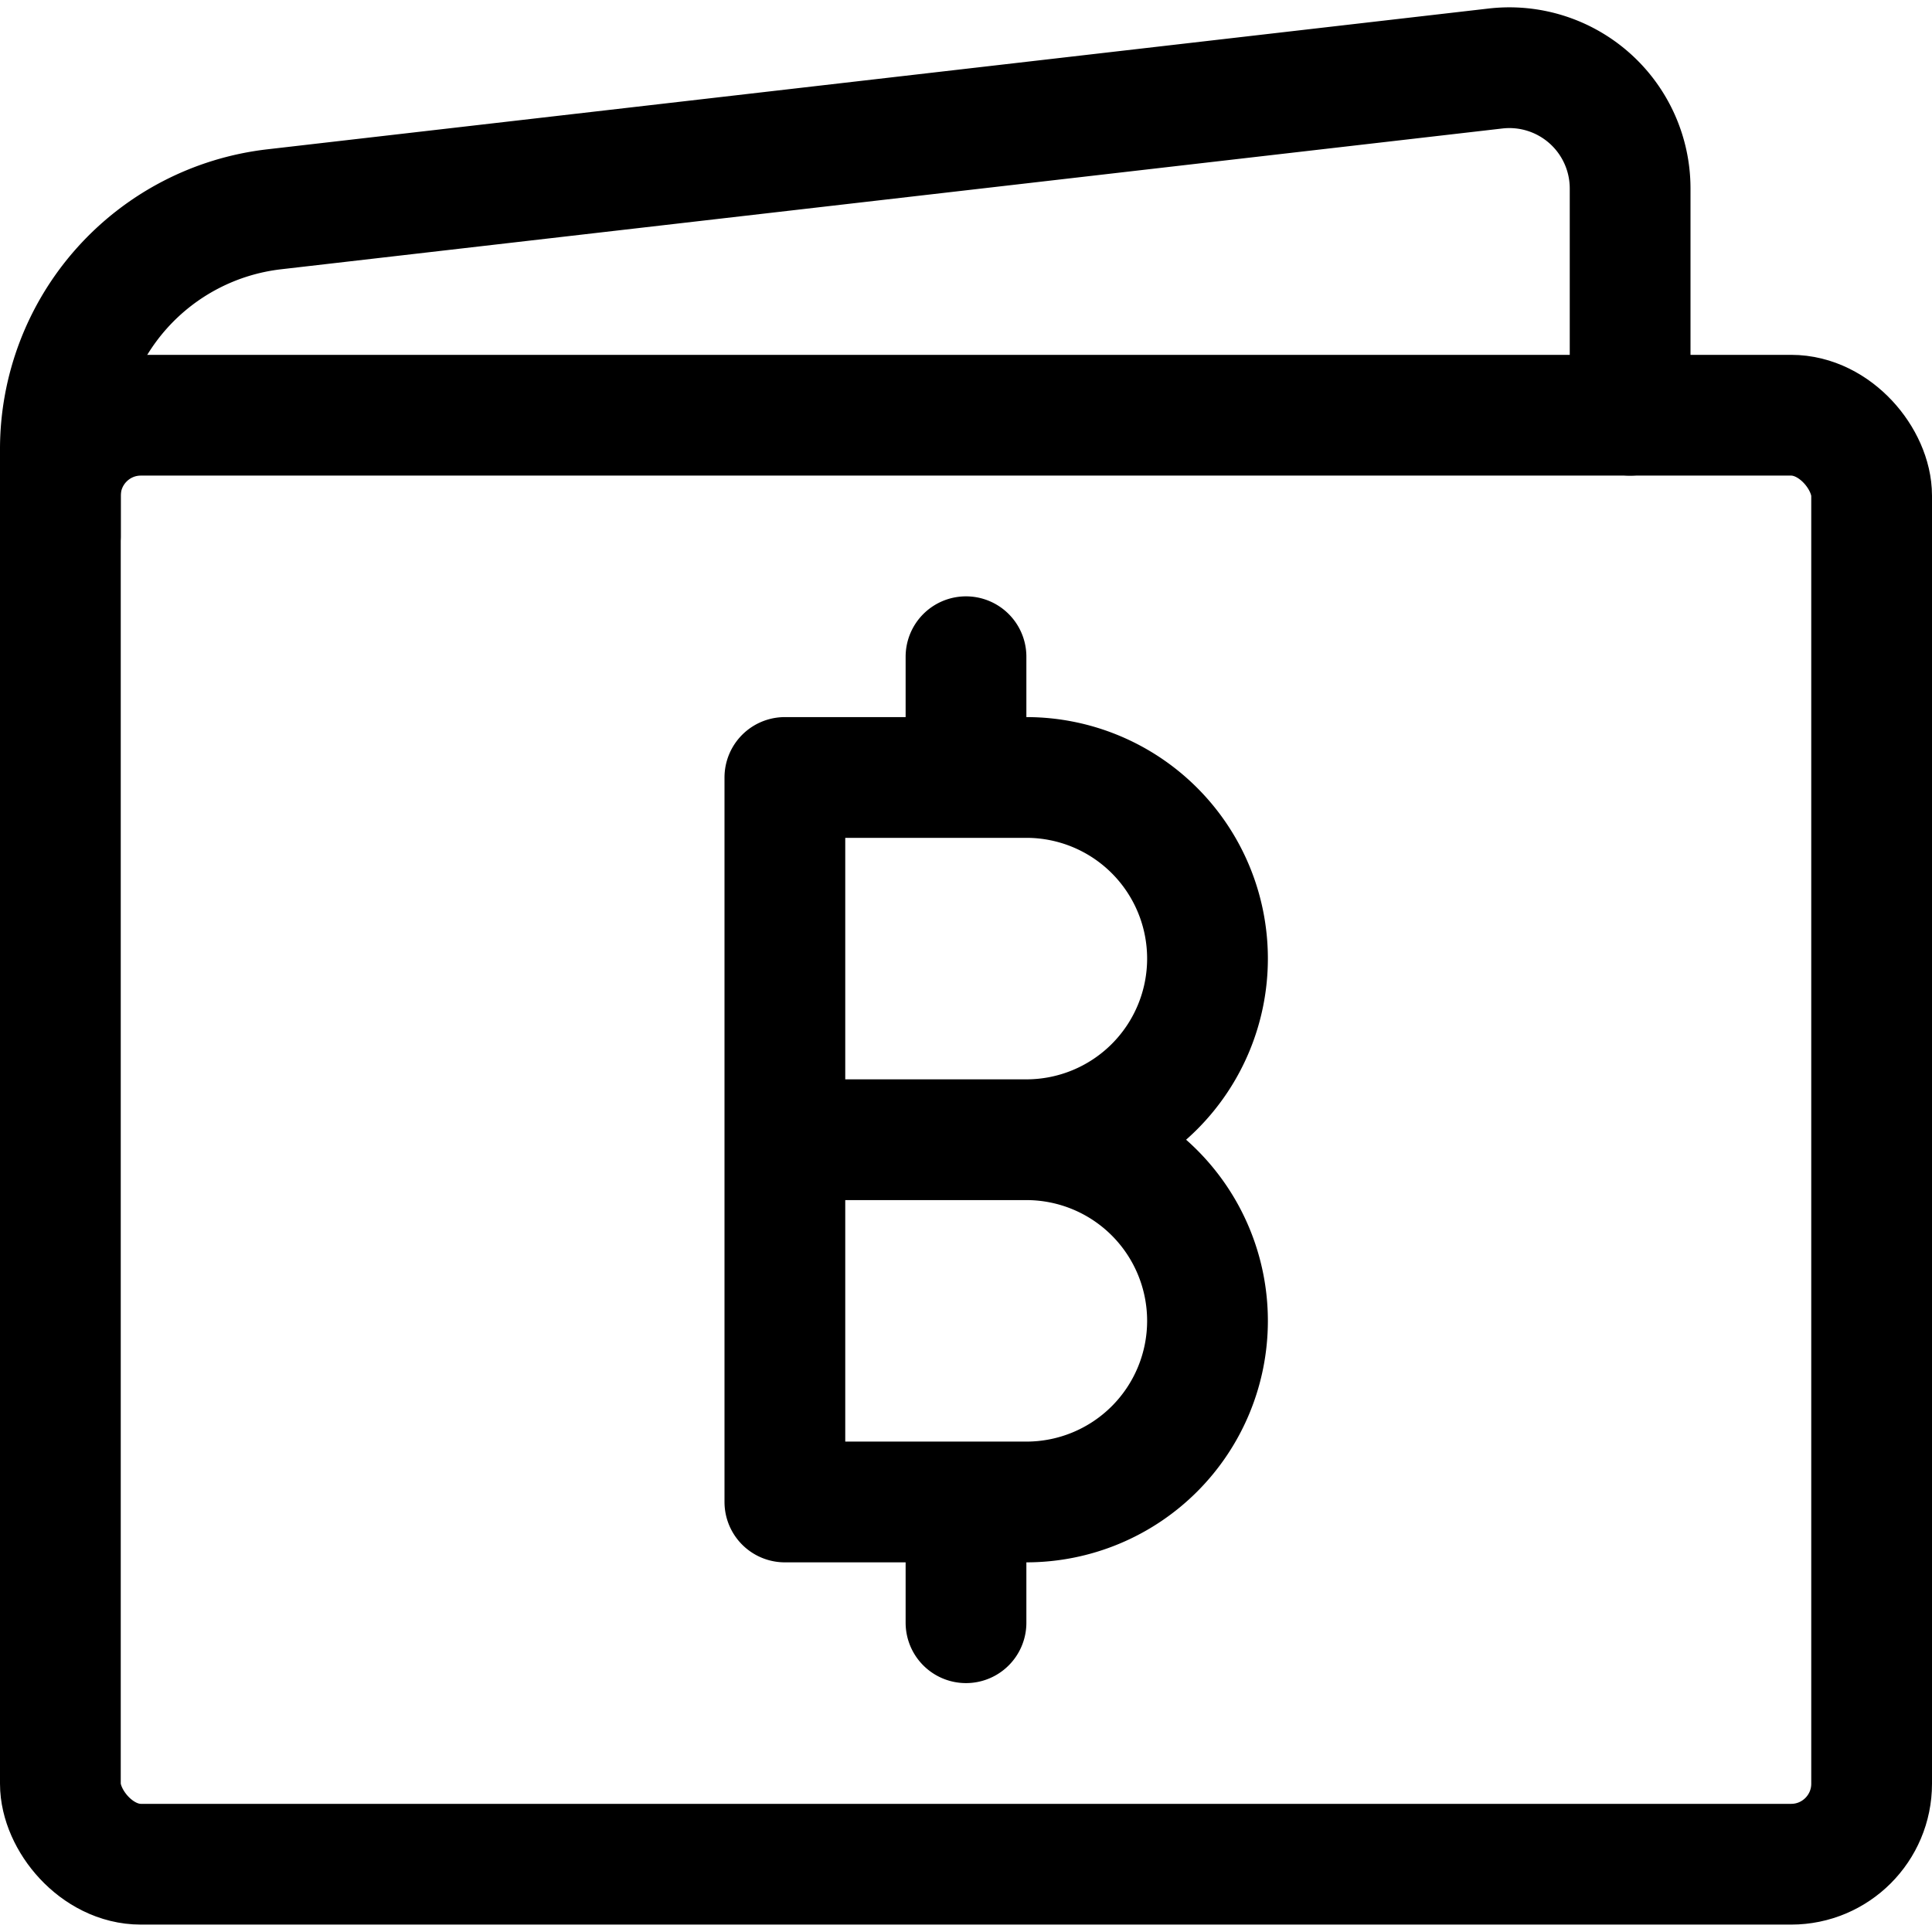 <svg xmlns="http://www.w3.org/2000/svg" viewBox="0 0 24 24" width="24" height="24"><defs><style>.a{fill:none;stroke:#000;stroke-linecap:round;stroke-linejoin:round;stroke-width:1.5px}</style></defs><title>crypto-currency-bitcoin-wallet</title><path class="a" d="M12.75 18.658a2.25 2.25 0 0 0 0-4.5 2.25 2.25 0 0 0 0-4.5h-3v9zm-3-4.5h3.187M12 9.658v-1.5m0 12v-1.5"/><rect class="a" x=".75" y="5.158" width="22.5" height="18" rx="1" ry="1"/><path class="a" d="M20.25 5.158V2.342A1.5 1.5 0 0 0 18.578.851L3.406 2.6A3 3 0 0 0 .75 5.582v1.076"/></svg>